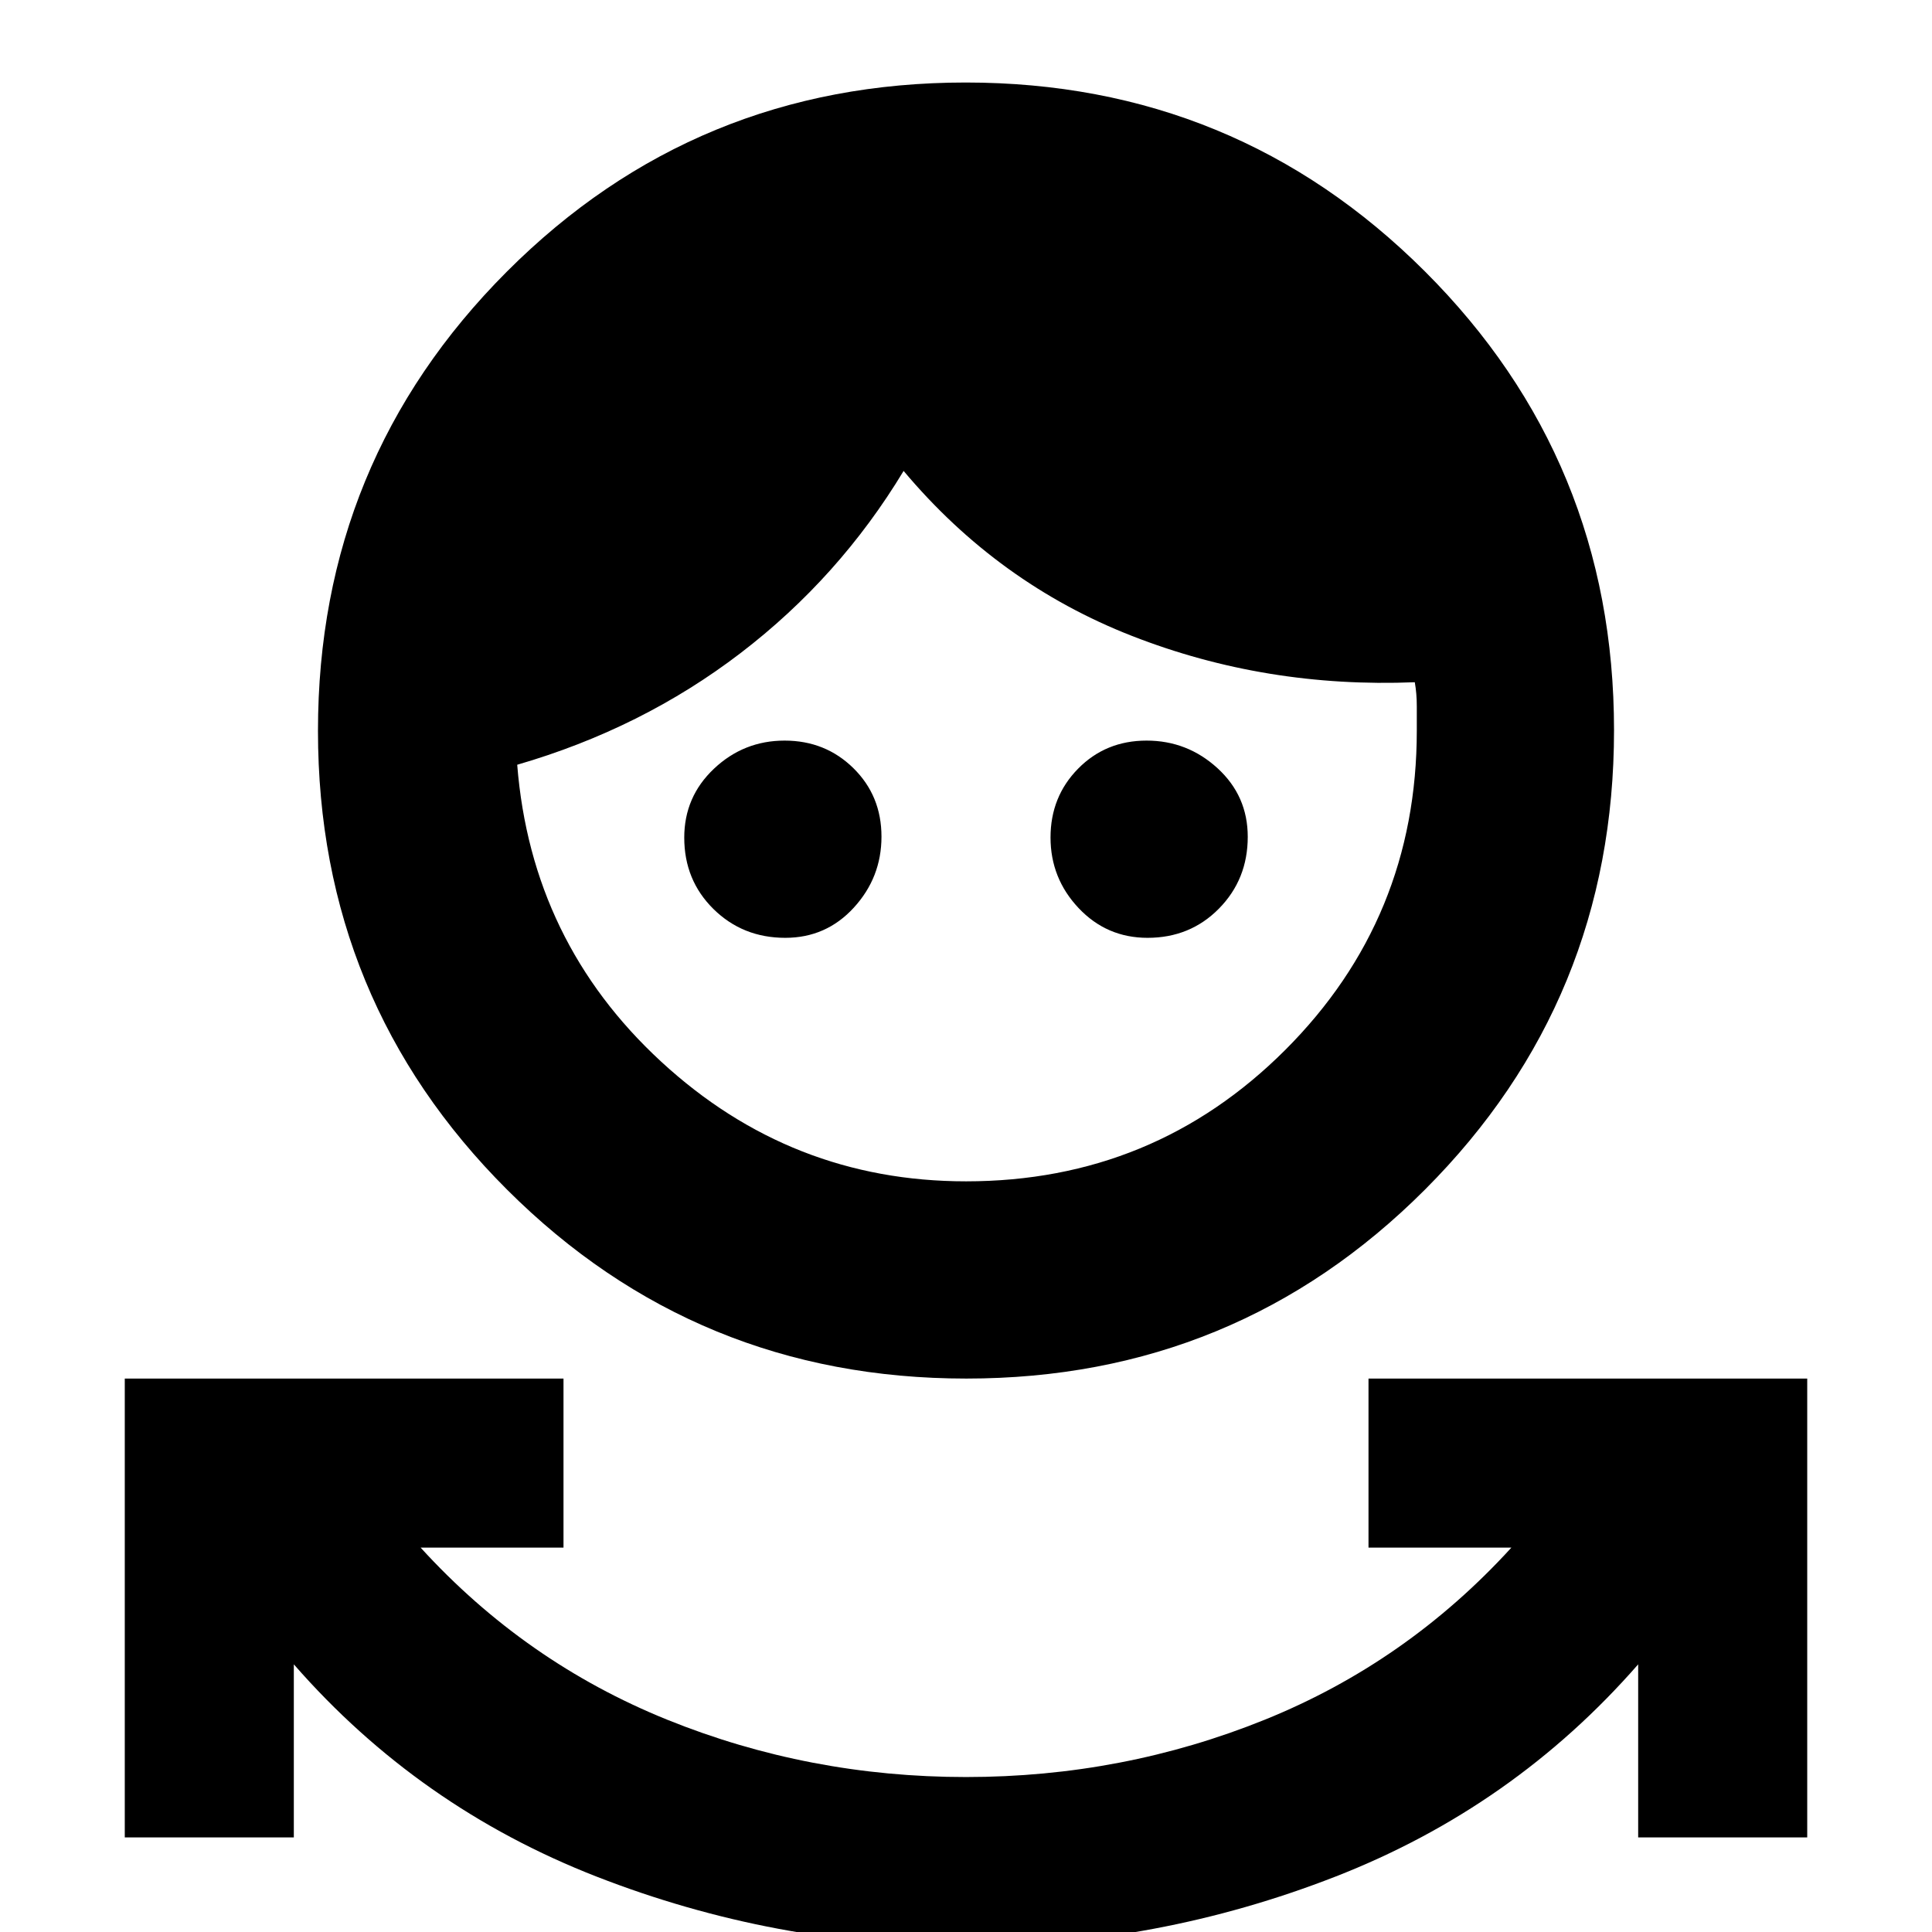 <svg xmlns="http://www.w3.org/2000/svg" height="20" viewBox="0 -960 960 960" width="20"><path d="M480 7q-95 0-183.5-34.5T146-133v86H62v-228h218v84h-71q52 57 122.5 85.5T480-77q78 0 148.5-28.5T751-191h-71v-84h218v228h-84v-86Q752-62 663.5-27.5T480 7Zm.17-282Q346-275 252-368.83q-94-93.84-94-228Q158-731 251.83-825q93.84-94 228-94Q614-919 708-825.17q94 93.84 94 228Q802-463 708.17-369q-93.84 94-228 94Zm-.17-98q93.33 0 158.67-65.33Q704-503.67 704-597v-12q0-6.4-1-12-74 3-140.5-23T449-726q-32 53-81 90.5T257-580q7 88 71.5 147.5T480-373Zm-89.79-121q-21.16 0-35.69-14.31Q340-522.63 340-543.79q0-20.31 14.79-34.26T389.86-592q20.28 0 34.21 13.72t13.93 34Q438-524 424.26-509t-34.05 15Zm180 0q-20.31 0-34.26-14.79T522-543.86q0-20.28 13.72-34.21t34-13.93Q590-592 605-578.26t15 34.05q0 21.16-14.31 35.69Q591.37-494 570.21-494Z"/></svg>